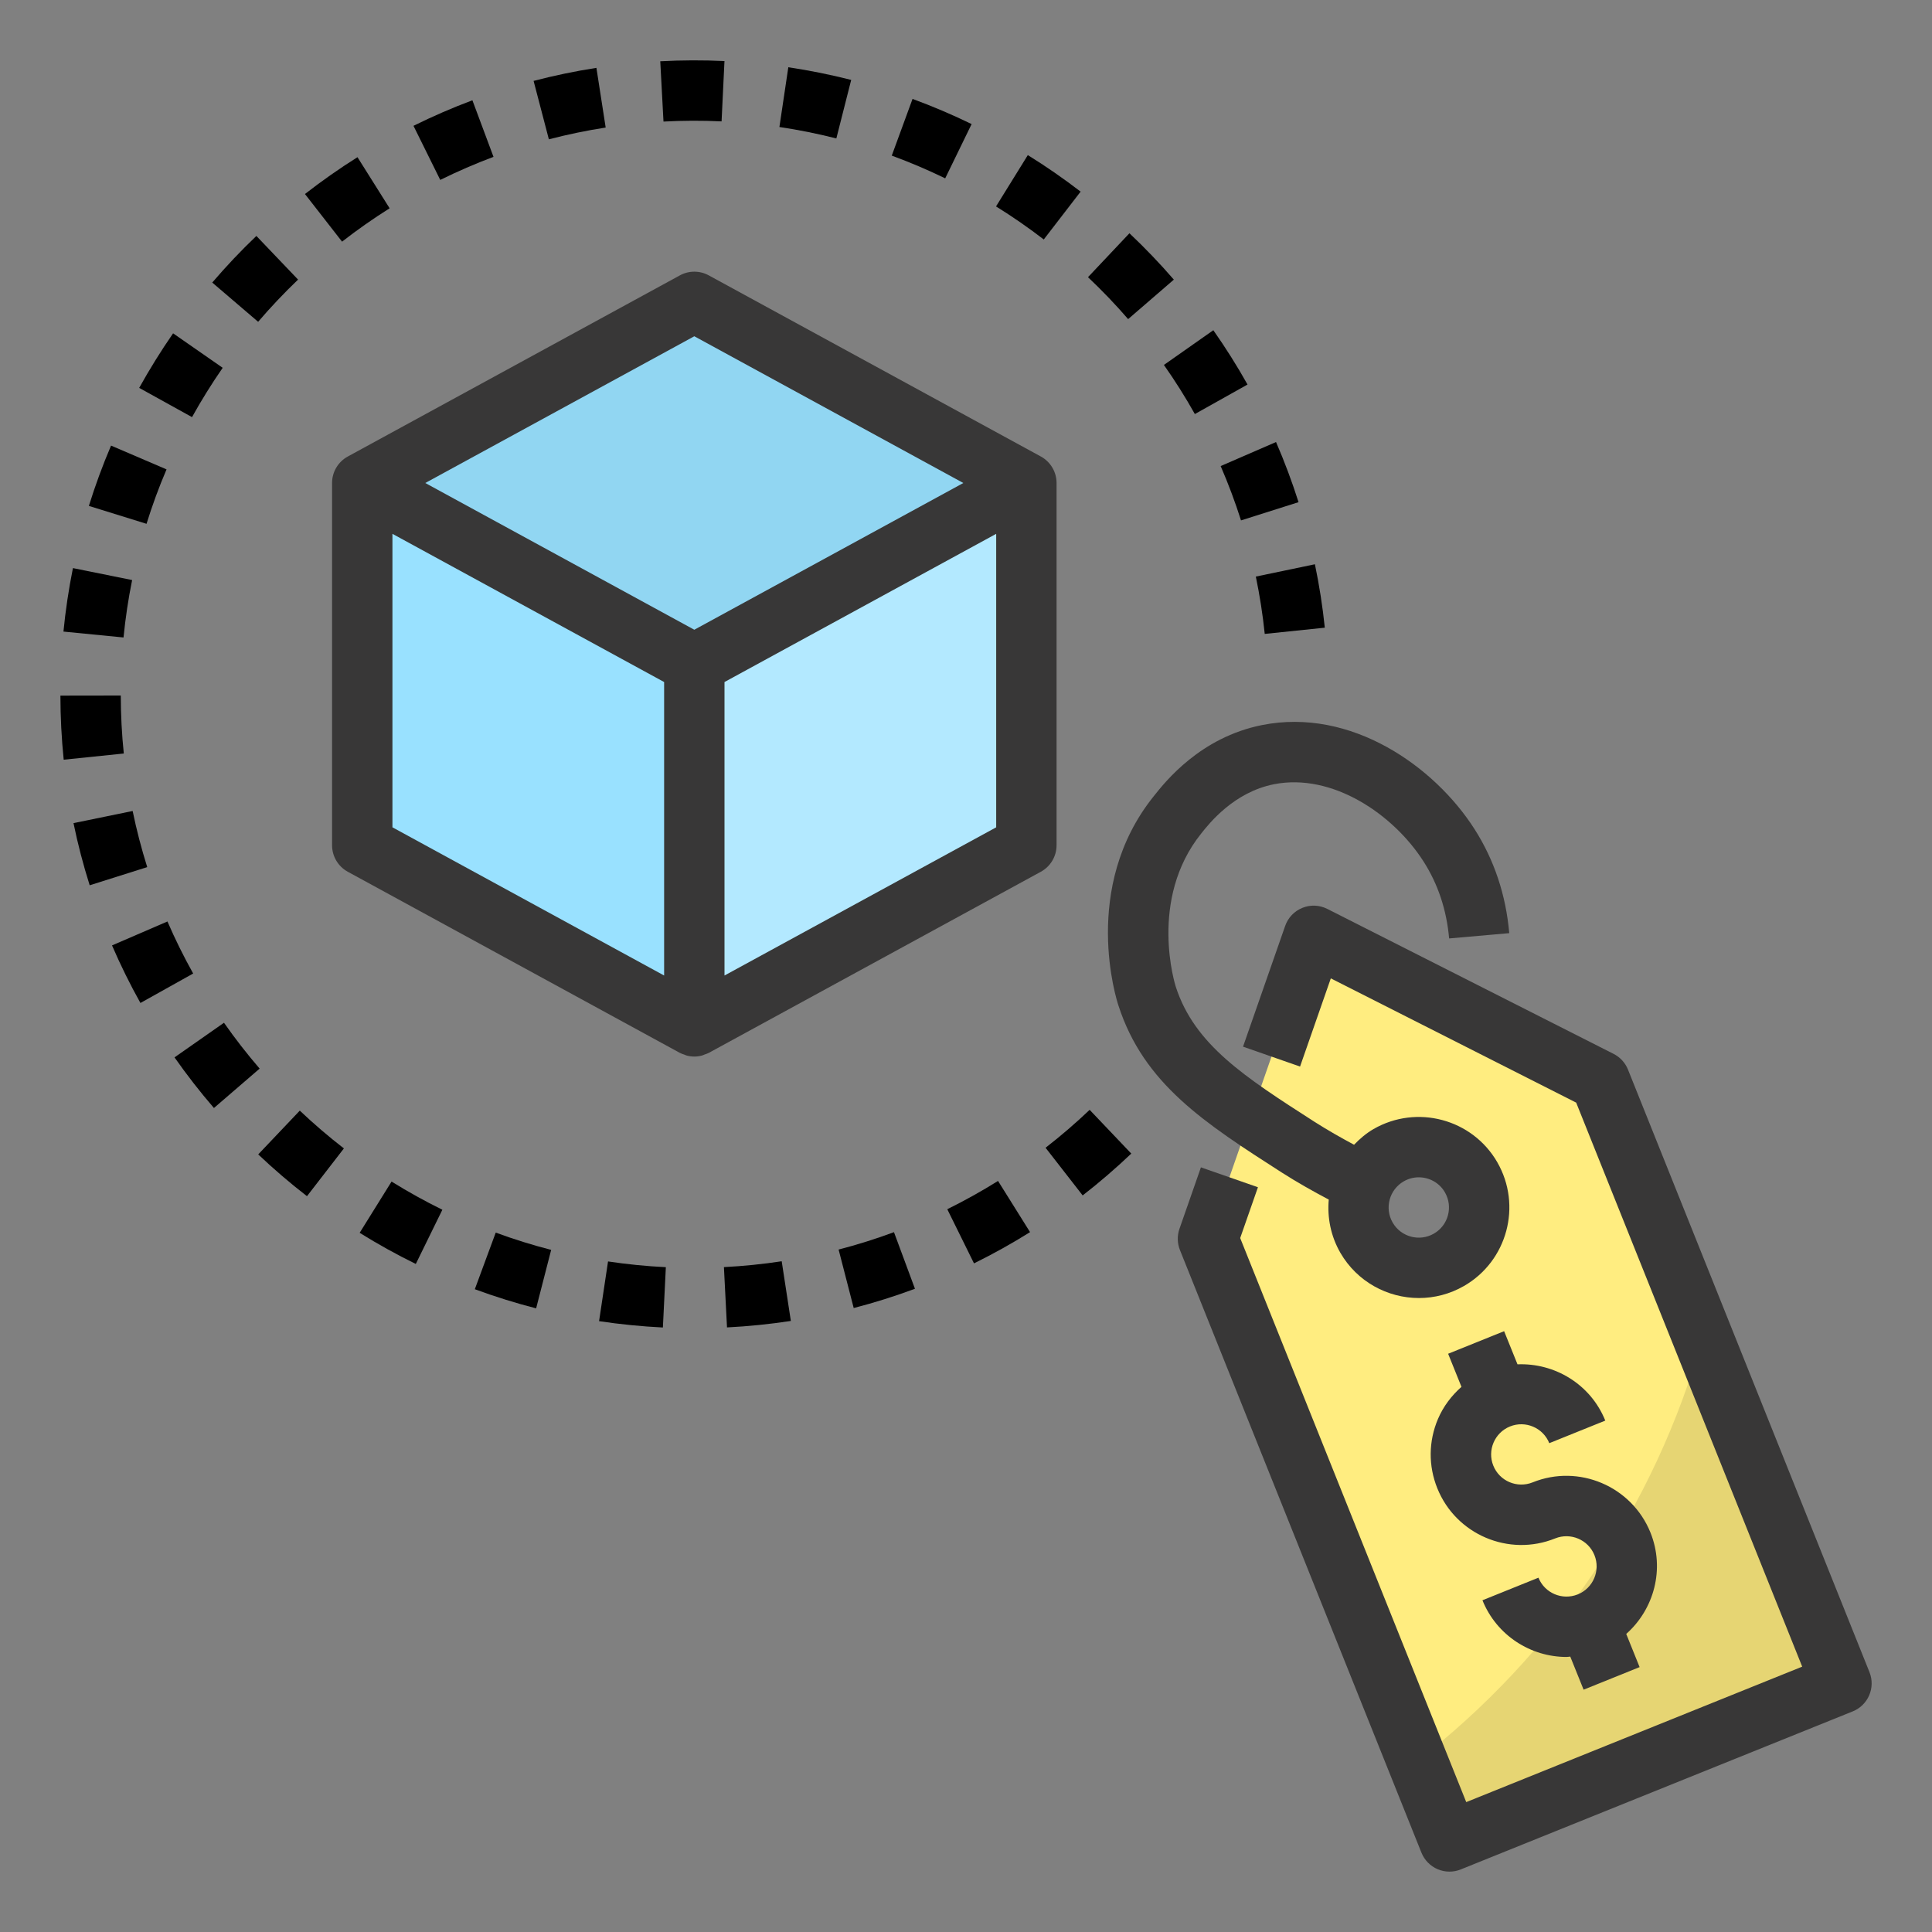 <?xml version="1.0" encoding="iso-8859-1"?>
<!-- Generator: Adobe Illustrator 23.0.3, SVG Export Plug-In . SVG Version: 6.00 Build 0)  -->
<svg version="1.1" id="Layer_1_1_" xmlns="http://www.w3.org/2000/svg" xmlns:xlink="http://www.w3.org/1999/xlink" x="0px" y="0px"
	 viewBox="0 0 64 64" style="enable-background:new 0 0 64 64;" xml:space="preserve">
<rect x="0" y="0" width="64" height="64" fill="#808080" stroke="none"/>
<g>
	<path style="fill:#FFED80;" d="M53,35.802L43.516,31l-3.501,10.037l8,19.963L61,55.765L53,35.802z M48,41.732
		c-0.957,0.552-2.18,0.224-2.732-0.732c-0.552-0.957-0.225-2.18,0.732-2.732c0.957-0.552,2.18-0.225,2.732,0.732
		C49.284,39.957,48.957,41.18,48,41.732z"/>
</g>
<g>
	<path style="fill:#E6D573;" d="M56.403,44.294c-1.578,5.647-4.945,10.544-9.454,14.044L48.016,61L61,55.765L56.403,44.294z"/>
</g>
<g>
	<polygon style="fill:#91D6F2;" points="23,10 12,16 23,22 34,16 	"/>
</g>
<g>
	<polygon style="fill:#99E1FF;" points="12,16 12,28 23,34 23,22 	"/>
</g>
<g>
	<polygon style="fill:#B3E9FF;" points="23,23 23,35 34,29 34,17 	"/>
</g>
<g>
	<path d="M21.959,43.975c-0.705-0.035-1.416-0.105-2.114-0.21l0.297-1.978c0.633,0.095,1.276,0.159,1.915,0.19L21.959,43.975z"/>
</g>
<g>
	<path d="M24.083,43.972l-0.102-1.997c0.639-0.033,1.283-0.098,1.914-0.194l0.303,1.977C25.501,43.864,24.789,43.937,24.083,43.972z
		"/>
</g>
<g>
	<path d="M17.76,43.341c-0.684-0.176-1.367-0.389-2.031-0.634l0.693-1.876c0.6,0.222,1.218,0.414,1.836,0.573L17.76,43.341z"/>
</g>
<g>
	<path d="M28.28,43.33l-0.5-1.937c0.616-0.159,1.232-0.353,1.834-0.576l0.695,1.875C29.646,42.939,28.963,43.154,28.28,43.33z"/>
</g>
<g>
	<path d="M13.774,41.87c-0.632-0.309-1.257-0.656-1.86-1.031l1.057-1.698c0.546,0.339,1.112,0.653,1.683,0.933L13.774,41.87z"/>
</g>
<g>
	<path d="M32.265,41.851l-0.885-1.794c0.571-0.282,1.137-0.597,1.681-0.937l1.061,1.696C33.521,41.192,32.896,41.54,32.265,41.851z"
		/>
</g>
<g>
	<path d="M10.169,39.625c-0.561-0.433-1.104-0.899-1.615-1.384l1.377-1.45c0.462,0.438,0.953,0.859,1.461,1.252L10.169,39.625z"/>
</g>
<g>
	<path d="M35.865,39.6l-1.229-1.579c0.507-0.394,0.998-0.816,1.46-1.256l1.379,1.449C36.965,38.699,36.423,39.166,35.865,39.6z"/>
</g>
<g>
	<path d="M7.087,36.704c-0.461-0.533-0.899-1.098-1.306-1.677l1.639-1.147c0.367,0.525,0.765,1.036,1.181,1.519L7.087,36.704z"/>
</g>
<g>
	<path d="M4.652,33.225c-0.346-0.619-0.662-1.261-0.941-1.907l1.836-0.793c0.252,0.584,0.539,1.164,0.852,1.724L4.652,33.225z"/>
</g>
<g>
	<path d="M2.971,29.326c-0.214-0.677-0.395-1.37-0.536-2.059l1.959-0.402c0.128,0.622,0.291,1.248,0.483,1.859L2.971,29.326z"/>
</g>
<g>
	<path d="M2.11,25.166c-0.071-0.698-0.108-1.413-0.109-2.123l2-0.003c0.001,0.643,0.034,1.29,0.1,1.921L2.11,25.166z"/>
</g>
<g>
	<path d="M4.092,21.117l-1.99-0.195c0.068-0.703,0.175-1.411,0.314-2.103l1.961,0.396C4.25,19.841,4.154,20.48,4.092,21.117z"/>
</g>
<g>
	<path d="M41.896,20.999c-0.065-0.635-0.165-1.274-0.295-1.899l1.957-0.408c0.145,0.691,0.255,1.398,0.328,2.101L41.896,20.999z"/>
</g>
<g>
	<path d="M4.854,17.352l-1.91-0.593c0.211-0.679,0.458-1.351,0.735-1.998l1.838,0.788C5.267,16.132,5.044,16.739,4.854,17.352z"/>
</g>
<g>
	<path d="M41.11,17.239c-0.193-0.608-0.42-1.214-0.674-1.8l1.834-0.796c0.281,0.648,0.532,1.318,0.746,1.992L41.11,17.239z"/>
</g>
<g>
	<path d="M6.361,13.818l-1.75-0.969c0.346-0.623,0.724-1.231,1.123-1.807l1.643,1.142C7.016,12.705,6.674,13.254,6.361,13.818z"/>
</g>
<g>
	<path d="M39.581,13.716c-0.312-0.557-0.657-1.104-1.025-1.627l1.637-1.15c0.406,0.578,0.788,1.184,1.133,1.799L39.581,13.716z"/>
</g>
<g>
	<path d="M8.551,10.66l-1.52-1.3c0.46-0.538,0.952-1.058,1.462-1.544l1.381,1.446C9.413,9.703,8.968,10.173,8.551,10.66z"/>
</g>
<g>
	<path d="M37.371,10.571c-0.416-0.482-0.864-0.949-1.33-1.389l1.373-1.455c0.515,0.486,1.01,1.003,1.471,1.536L37.371,10.571z"/>
</g>
<g>
	<path d="M11.331,8.005l-1.229-1.578c0.558-0.434,1.143-0.845,1.74-1.22L12.907,6.9C12.366,7.24,11.836,7.612,11.331,8.005z"/>
</g>
<g>
	<path d="M34.576,7.933c-0.506-0.39-1.038-0.758-1.581-1.095l1.053-1.7c0.601,0.372,1.188,0.779,1.749,1.21L34.576,7.933z"/>
</g>
<g>
	<path d="M14.584,5.96l-0.887-1.792c0.635-0.314,1.291-0.599,1.952-0.846l0.699,1.874C15.752,5.419,15.158,5.676,14.584,5.96z"/>
</g>
<g>
	<path d="M31.311,5.908c-0.575-0.28-1.171-0.533-1.77-0.753l0.688-1.878c0.663,0.243,1.321,0.523,1.957,0.833L31.311,5.908z"/>
</g>
<g>
	<path d="M18.182,4.615l-0.506-1.935c0.684-0.179,1.384-0.324,2.081-0.432l0.307,1.977C19.433,4.323,18.799,4.454,18.182,4.615z"/>
</g>
<g>
	<path d="M27.705,4.586c-0.621-0.158-1.255-0.285-1.886-0.379l0.295-1.979c0.696,0.104,1.397,0.245,2.083,0.419L27.705,4.586z"/>
</g>
<g>
	<path d="M21.979,4.027L21.872,2.03c0.703-0.038,1.421-0.041,2.127-0.007l-0.096,1.998C23.264,3.99,22.616,3.993,21.979,4.027z"/>
</g>
<path style="fill:#383737;" d="M50.021,47.253c0.512-0.206,1.096,0.042,1.301,0.554l1.855-0.748
	c-0.487-1.207-1.677-1.914-2.908-1.864l-0.443-1.098l-1.855,0.748l0.442,1.096c-0.33,0.292-0.601,0.648-0.779,1.065
	c-0.313,0.737-0.321,1.553-0.021,2.296c0.618,1.534,2.37,2.279,3.904,1.66c0.512-0.205,1.095,0.042,1.301,0.554
	c0.206,0.511-0.042,1.095-0.554,1.301c-0.513,0.205-1.096-0.043-1.301-0.554l-1.855,0.748c0.471,1.167,1.599,1.878,2.786,1.878
	c0.041,0,0.082-0.01,0.123-0.012l0.442,1.096l1.855-0.748l-0.443-1.099c0.922-0.818,1.289-2.151,0.802-3.359
	c-0.62-1.535-2.374-2.28-3.904-1.661c-0.514,0.205-1.096-0.043-1.301-0.554C49.262,48.043,49.51,47.459,50.021,47.253z"/>
<path style="fill:#383737;" d="M47.087,61.372c0.1,0.247,0.292,0.443,0.536,0.548c0.125,0.053,0.259,0.08,0.393,0.08
	c0.127,0,0.254-0.024,0.374-0.073l12.984-5.235c0.512-0.206,0.76-0.788,0.555-1.299l-8-19.962c-0.091-0.226-0.26-0.41-0.477-0.52
	l-9.483-4.802c-0.258-0.131-0.56-0.144-0.826-0.035c-0.268,0.107-0.476,0.326-0.57,0.598l-1.396,4l1.889,0.659l1.019-2.921
	l8.128,4.116L59.7,55.21l-11.129,4.487l-7.488-18.685l0.588-1.683l-1.889-0.659l-0.711,2.037c-0.079,0.228-0.074,0.478,0.016,0.702
	L47.087,61.372z"/>
<path style="fill:#383737;" d="M42.463,38.843c0.516,0.329,1.036,0.621,1.554,0.895c-0.053,0.594,0.065,1.208,0.384,1.762
	c0.556,0.961,1.566,1.499,2.604,1.499c0.509,0,1.023-0.129,1.495-0.401c1.433-0.827,1.925-2.665,1.099-4.098c0,0,0,0,0-0.001
	c-0.828-1.433-2.664-1.923-4.099-1.098c-0.247,0.143-0.455,0.324-0.645,0.52c-0.439-0.235-0.879-0.485-1.32-0.766
	c-2.301-1.478-3.964-2.545-4.587-4.472c-0.009-0.028-0.92-2.878,0.847-5.076c0.267-0.337,1.08-1.363,2.401-1.627
	c1.94-0.385,3.962,0.994,4.961,2.558c0.479,0.749,0.764,1.606,0.847,2.549l1.992-0.175c-0.111-1.267-0.499-2.428-1.153-3.451
	c-1.323-2.071-4.085-4.031-7.039-3.442c-2.04,0.408-3.196,1.866-3.583,2.354c-2.438,3.034-1.222,6.786-1.172,6.934
	C37.889,35.906,39.903,37.2,42.463,38.843z M46.5,39.134C46.657,39.043,46.829,39,46.998,39c0.347,0,0.684,0.179,0.868,0.5
	c0.275,0.478,0.111,1.09-0.366,1.365c-0.48,0.277-1.092,0.11-1.366-0.365C45.858,40.022,46.022,39.41,46.5,39.134z"/>
<path style="fill:#383737;" d="M23.479,9.122c-0.297-0.163-0.66-0.163-0.957,0l-11,6C11.2,15.297,11,15.634,11,16v12
	c0,0.366,0.2,0.703,0.521,0.878l11,6c0.046,0.025,0.095,0.039,0.143,0.056c0.028,0.01,0.054,0.025,0.082,0.032
	C22.829,34.988,22.914,35,23,35s0.171-0.012,0.254-0.034c0.028-0.007,0.054-0.022,0.082-0.032c0.048-0.017,0.097-0.031,0.143-0.056
	l11-6C34.8,28.703,35,28.366,35,28V16c0-0.366-0.2-0.703-0.521-0.878L23.479,9.122z M23,11.139L31.912,16L23,20.861L14.088,16
	L23,11.139z M13,17.684l9,4.909v9.722l-9-4.909V17.684z M24,32.315v-9.722l9-4.909v9.722L24,32.315z"/>
</svg>
